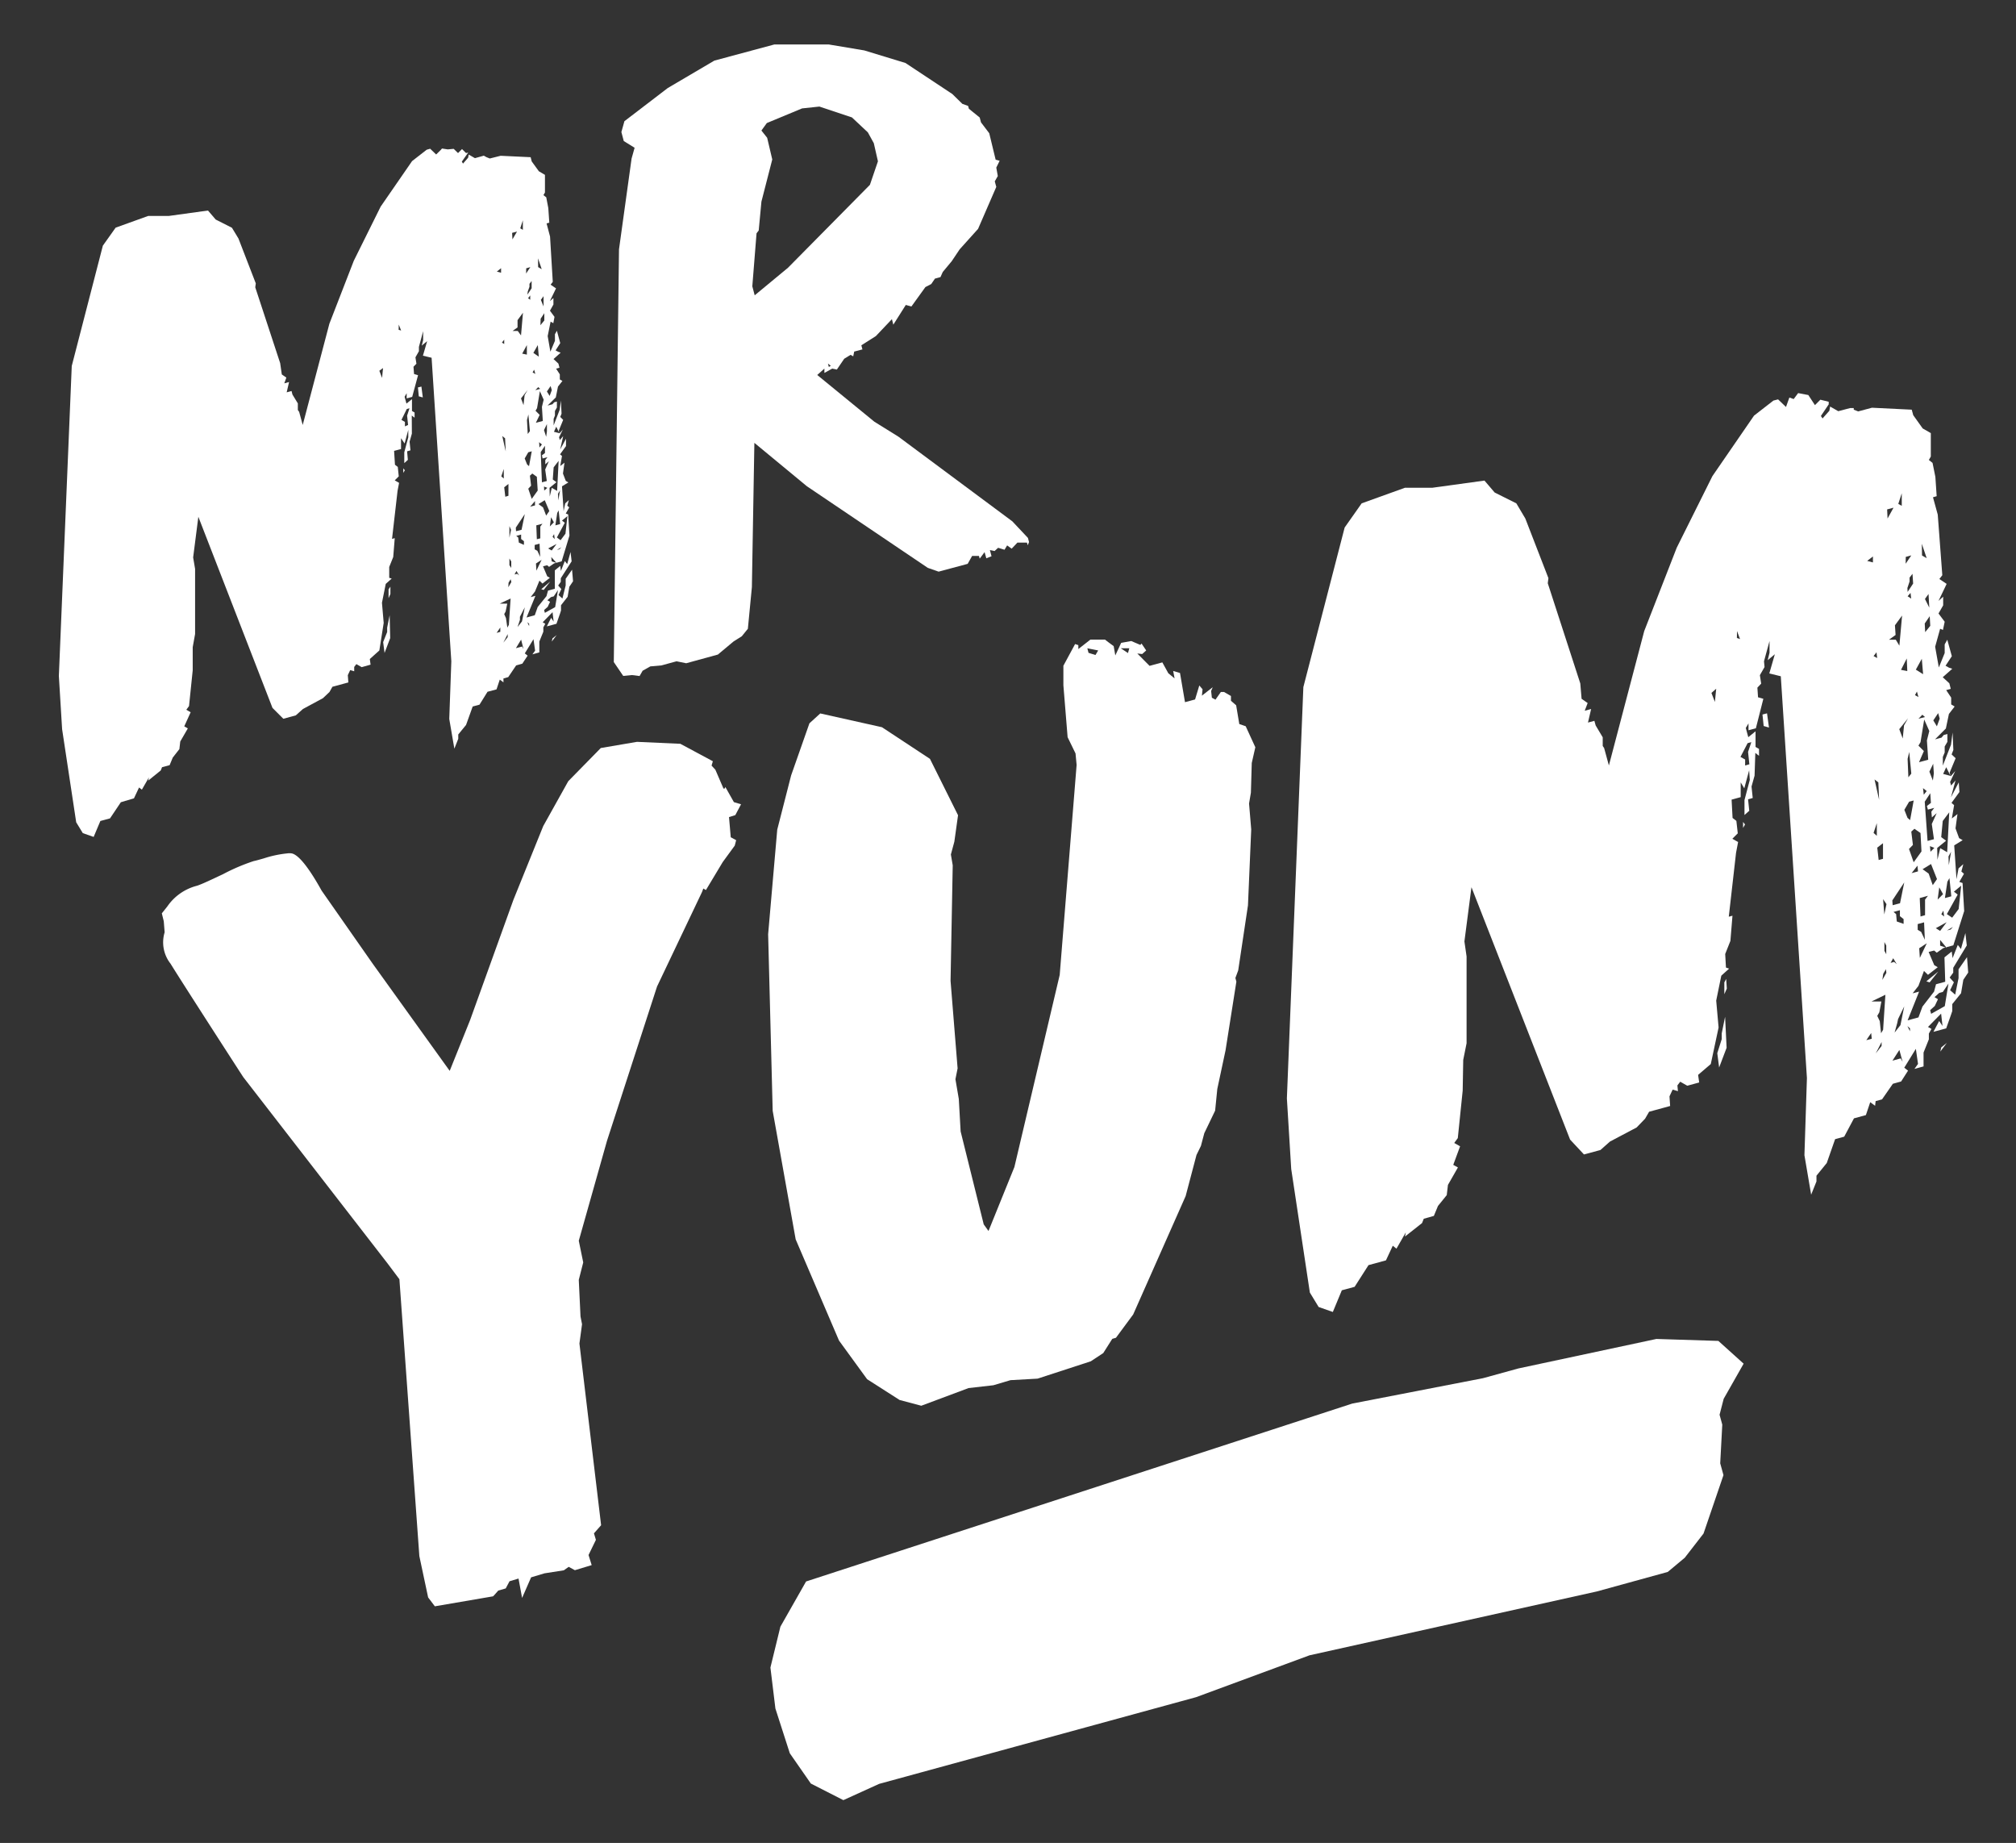 <svg id="Layer_1" data-name="Layer 1" xmlns="http://www.w3.org/2000/svg" viewBox="0 0 186 170"><rect x="0" y="0" width="186" height="170" fill="#333333" stroke="none"/><defs><style>.cls-1{fill:#fff;}</style></defs><title>Artboard 1</title><path class="cls-1" d="M41.64,61,39.82,33l-.8-.19.39-1.34-.5.41.13-.51,0-.82L38.65,32l0,.4-.32.56.09.59-.27.28.05.67.37.11-.54,2-.51.14v-.48l-.19.33.17.63.51-.41,0,1.09.24.14v.48l-.26-.2L38,40l-.21.74.08.8-.31.09.07.79-.33.3v-1l.37-1.39,0-.68-.34,1.26L37,40.42v1l-.64.17.08,1.28.26.2.09.87-.37.37.4.23-.14.73-.51,4.44.25-.07-.14,1.74-.37.92,0,1,.23.07-.55.49-.35,1.74.16,1.86L35,60l-.88.79.07.52-.82.23-.49-.28-.2.26,0,.4-.37-.11-.22.47.05.67-1.47.4-.27.48-.6.57-1.85,1-.66.59-1.15.31-1-1L18.3,47.67l-.48,3.75L18,52.48v6l-.22,1.22,0,2.13-.34,3.3-.25.34.4.23L17,67l.33.19-.7,1.21-.08.7-.61.78-.29.7-.7.19-.12.3L13.68,72l.06-.29-.65,1.13-.26-.2-.47,1L11.15,74l-1,1.49-.89.24-.62,1.47-1-.35-.61-1-1.3-8.59-.3-4.91L6.62,33.76l2.87-11.1L10.67,21l3-1.08,1.9,0,3.62-.5.71.83,1.5.76L22,22l1.6,4.14-.05.36,2.3,7L26,34.54l.42.29-.19.53.44-.12-.22.95.45-.12.08.32.5.82,0,.61.12.17.33,1.21,2.46-9.34,2.25-5.8,2.48-5,2.9-4.2,1.35-1.05.32-.09.55.53.41-.4.13-.15.53.08.55-.05.4.39.37-.37.37.37.2-.05-.59.84.11.18.47-.54.06-.29.57.33.82-.23.25.14h0l.3.12,1-.25,2.77.13.1.39.66.91.56.33,0,1.63-.14.24.26.2.19,1,.09,1.34-.25.07.32,1.21L51,26l-.2.26.5.34-.57,1.18.33-.29,0,.6-.32.57.42.57-.11.58-.25-.14L50.53,31l.25,1.44.42-1,0-.61.18-.32.31,1.14-.43.67.24.13.23.08-.66.59.45.42.1.38-.31.09.34.52V35l.24.14-.41.52-.2,1-.76.75.45-.12.16-.18.25-.07v.55l-.18.32,0,.42-.12.3,0,.61.56-1.45.11-.85.06,1.22-.12.3.27.27-.41,1,.07.25.31-.36-.35.71.07.26.31-.36-.28,1.24.54-1,0,.68-.55.76.18.15-.16.93.39-.31-.14,1,.26.68.24.14-.59.36L52,47.15l.15-.72.33-.3-.14.52.18.15-.32.57.22.08.12,1.95-.72,2.38-.7.19-.46.32-.18-.15-.38.1.39.92.24.14-.68.53-.28-.27-.41,1-.4.52.44-.12-.82,2,.76-.21.27-.76.81-1,.14-.51.63-.17,0-1.7.5-.41.06.47.36-.92.22.28.31-1.11.1.86-1,1.56,0,.33-.24.34.29.33-.26.55.36.32L52.19,54l0-.61.59-.84.09,1.07-.34.5-.16.93-.61.78v.48l-.07.23-.35,1-.89.24.4-.79.23.35-.1-.87-.91.93.24.14-.18.33,0,.4-.37.91v1l-.64.18.25-.34-.15-1.06-.8,1.31.26.21-.49.74-.57.16-.73,1.08-.44.12,0,.36-.34-.25-.3.9-.83.22L44.24,65l-.63.17L43,66.87l-.72.88,0,.4-.36.91-.47-2.74Zm-5.92-2.7,0-.4.23-1.15L36,58.86l-.52,1.37-.13-1Zm.3-4.18,0,.67-.17.39,0-.82Zm1.33-10.74-.14.24,0-.42Zm-2.1-8.52.09-.91L35,34.2Zm2.4,4.34-.09-.86.22-.68-.25.07-.49,1,.32.19,0,.41Zm-.87-8.78.23.07-.22-.55Zm1.78,5.32.32-.08.13,1-.37-.1Zm7.6,22.54,0-.4-.34.5Zm.28,1,.4-.51v-.28Zm.37-1.39.14-.25.16-2.43-1,.47h.69l-.15.73-.13.24.16.36Zm.79,1.9.57-.15.13.23L48.08,59Zm.15-1.95.41-.52.26-1.3-.45.87,0,.29Zm-.85-3.67.28-.48-.07-.26-.19.33Zm.27-1.78,0-.6L47,51.52l0,.61Zm.3.6.25-.06.18.15-.25-.41Zm1.35,4.76v-.21l-.17-.15ZM47,49.6l.15-.72L47,48.53Zm-.09-3.87,0-1.09-.39.31.1.87Zm1.43,4.53,0-.34-.26-.2,0-.41-.45.12.18.15.06.47Zm-1.86-6.12,0-.88-.23.68ZM47.61,49l.51-.13.3-1.45-.83,1.25Zm3.75,9.58-.45.6.06-.29ZM51.22,56l.26-1.57-.39.58-.26.07-.33.29.25.14-.22.47-.33.29.07.26Zm-1.73-3.36.48-1-.52.34Zm1.28,1-.61.78-.22-.07ZM46.66,41.64l-.06-1.21-.26-.21Zm3.18,9.73-.06-1.22-.45.12,0,.4.25.14Zm-.31-1.63.32-.08,0-1.09.2-.26-.57.15Zm-.62-3,.45-.12,0-.4Zm.15-.72.55-.77-.08-1.27-.42-.3-.22.2.11.92-.26.28Zm1.84,4.76.45-.6-.78.41Zm0,1,.45.15-.49-.55ZM48.81,43l.25-1.37-.32.09-.33.57.22.55Zm1.58,4.56.29-.42-.42-1-.58.36.42.3Zm.34,1,.37-.38-.26-.47Zm.45,1.17-.06-.46-.14.24Zm.2,1,.25-.07.16-.18Zm-4.86-19,0-.4-.21.27Zm2.17,8.3.2-.26-.14-1.54-.13.52ZM50,44.49l.45-.12-.15-1.06.34-.77-.33.29,0-.4.2-.26-.45.12L50,42l.28-.21,0-.67-.39.58Zm.21.76L50.5,45l-.31-.12Zm1.51,4.58.45-.6.18-1.62-.5.41.26.2-.73,1.36ZM48.3,37.37l.1-.91.28-.49-.61.78Zm2.94,11.09.44-.12-.14-1.26-.13.24Zm-.52-2.66.19-.8.49.28.14-2.77-.46.6L51,44.23l.34.25L50.7,45Zm-.95-4.52L50,41l-.26-.21ZM49.44,39l.64-.17L50,37.53l.16-.66-.35-.79-.26,1.57-.14.24.38.38Zm2.07,7.16.16-.93-.19.32Zm-5.28-21,0-.42-.39.31Zm1.84,5.78.18-2.09-.5.68,0,.67-.46.33h.48Zm.11,1.68.43.09,0-.88Zm2.21,7.67.07-.5,0-.67-.27.55Zm-1-4.3.45-.12-.18-.16Zm0-1.5-.11-.39-.14.25Zm1.72,5.34.51.13-.3-.6Zm-1.4-6.93-.09-1.07-.41.72Zm1,3.62.2-.53-.11-.38-.34.5Zm-1.79-8.87,0-.4-.2.26Zm-1.64-5.57.42-.72-.45.12Zm1.38,5.1.39-.59,0-.67-.2.26v.27l-.16.45Zm-.12-1.95.39-.59-.38.11ZM49.86,30l.36-.44,0-.67-.34.51ZM48,21.06l.24.14,0-.88Zm2.15,7.21,0-.95-.25.34Zm-.5-3.63.33.19-.34-1Z"/><path class="cls-1" d="M56.63,61.07,57.11,23l1.16-8.37.28-1-1-.62-.22-.83.28-1,4-3.06,4.3-2.53,5.54-1.49h5l3.29.55,3.8,1.16,4.32,2.86.93.91.53.19.07.26,1,.81.12.45.76,1,.59,2.44.37.1-.31.63.14.78-.28.49.14.51-1.68,3.87L88.54,23l-.73,1.09-.83,1-.21.47-.51.14-.34.5-.54.28-1.29,1.79-.52-.14-1.15,1.82-.13-.51L80.81,31l-1.34.85.1.38-.76.2-.09.44-.24-.14-.59.36-.68,1L76.78,34l-.72.4,0-.4-.66.59,5.27,4.31,2.22,1.38,10.51,7.81,1.44,1.53.1.38-.12.3-.07-.25-.88,0-.53.56-.42-.3-.24.4-.59-.18-.33.3-.43-.09.15.57L91,51.5l-.16-.57-.45.6-.07-.25-.63,0-.41.73-2.68.72-1-.35L74.44,44.85l-4.84-4-.23,13.31L69,58l-.56.69-.76.48-1.45,1.21-2.92.8L62.42,61l-1.4.38L60,61.47l-.71.4-.28.49-.71-.09-.8.08Zm13-33.83,3.07-2.54,7.56-7.65L81,14.88l-.38-1.67-.55-1-1.47-1.38-3-1L74,10l-3.25,1.35-.5.69.53.67.47,2-1,3.89L70,21.26l-.2.26-.39,4.89Zm6.84,6.61.18-.11-.26-.2Z"/><path class="cls-1" d="M67.26,75.37l.58-.18.53-1-.66-.2-.79-1.4-.06.15,0,0-.11,0L66,71l-.35-.38.12-.4-3-1.61-4-.18L55.43,69l-3,3.06-2.31,4.14L47.37,83l-4,11.1-1.88,4.68L34.39,88.9l-4.72-6.75c-.67-1.21-1.91-3.27-2.76-3.43a1.32,1.32,0,0,0-.41,0,10.11,10.11,0,0,0-2.16.46c-.36.1-.69.2-.94.25a18.22,18.22,0,0,0-2.83,1.21c-.92.43-1.87.89-2.38,1.06a4.74,4.74,0,0,0-2.75,1.91l-.51.64.18.73L15.19,86a3.18,3.18,0,0,0,.55,2.9c.92,1.51,6.47,10.1,6.7,10.45l13.33,17.21L36.85,118l1.84,25.54.81,3.81.62.82,5.37-.92.1-.1.38-.43.69-.2.35-.66.83-.25.33,1.79L49,145.5l1.23-.37,1.79-.28.45-.32.57.31,1.55-.47-.29-.93.68-1.4-.18-.6.66-.75-2-16.76.24-1.78-.14-.71-.16-3.38.41-1.61-.41-2L56,105.24,60.62,91l4.15-8.72.12-.32.24.14,1.55-2.58L67.79,78l.13-.5-.5-.27Z"/><path class="cls-1" d="M91.65,127.78l-2.29.26L85,129.67l-2-.53-3-1.92-2.59-3.56-4-9.34-2.12-11.85-.42-16.29.84-9.65,1.28-5,1.69-4.81,1-.91,5.69,1.27L85.8,70l2.59,5.2-.34,2.44-.32,1.18.17,1-.2,10.66.65,8.07-.2,1,.31,1.82.17,3,2.13,8.57.44.61,2.39-5.9,4.18-17.72,1.56-19.37-.1-1.06L98.5,68l-.39-4.79,0-1.8,1.08-2,.3.1v.36L100.6,59l.55,0,.8,0,.35.27h0l.45.33.15.86.54-1.16.93-.17.84.36.11-.13.43.64-.37.33-.45-.05,1.13,1.14,1.18-.32.55,1,.58.48-.13-.69.63.19.46,2.69.93-.25.39-1.29.3.35-.06.59,1-.78-.15.35.07.62.33.18.5-.71.29,0,.64.37,0,.44.48.42.29,1.73.59.2.89,1.94-.33,1.45-.08,2.74-.17,1,.2,2.39-.3,7-.9,6-.26.7.09.34-1,6.34-.76,3.56-.2,2-1,2.08-.31,1.17-.41.84-1,3.79-4.84,10.92-1.59,2.15-.34.1-.83,1.31-1.15.76-4.91,1.6-2.5.14Zm9.42-67.36.25-.42-1-.2.11.42Zm3-.18.12-.44-.78,0Z"/><path class="cls-1" d="M166.71,99.44,164.3,62.38l-1.06-.26.51-1.77-.66.55.17-.69,0-1.08L162.75,61l.05.53-.43.75.12.78-.35.37.06.89.49.14L162,67.18l-.68.18v-.63l-.25.42.23.85.67-.54,0,1.44.32.18v.64l-.34-.27-.07,2.1-.28,1,.11,1.06-.43.12.11,1.06-.44.39V73.8l.49-1.86-.06-.89-.45,1.67-.33-.55v1.36l-.84.23.09,1.69.35.27.13,1.15-.5.5.53.3-.19,1-.67,5.89.34-.09-.19,2.32L159.17,88l.07,1.25.29.1-.72.65-.47,2.3.22,2.48-.72,3.37-1.17,1,.1.7-1.1.3-.65-.37-.26.34.05.53-.49-.14-.29.62.06.89-1.94.53-.37.64L151,104l-2.46,1.3-.88.78-1.52.41-1.28-1.37-9.1-23.28-.65,5,.2,1.39,0,8L135,97.77l-.05,2.83-.45,4.38-.33.45.54.31-.63,1.71.43.24-.92,1.61-.11.94-.81,1-.38.92-.93.26-.16.4-1.57,1.24.07-.38-.86,1.5-.34-.27-.63,1.35-1.61.44-1.28,2-1.18.32-.83,2-1.31-.46-.81-1.33-1.72-11.4-.4-6.51,1.52-37.94,3.81-14.72,1.57-2.23,4-1.44,2.53,0,4.8-.66.94,1.1,2,1,.83,1.4,2.13,5.5-.06.47,3,9.24.12,1.42.56.39-.27.71.59-.16-.29,1.25.59-.16.12.43.65,1.09,0,.8L148,69l.44,1.61,3.26-12.4,3-7.69,3.29-6.6,3.84-5.58,1.79-1.39.43-.11.73.7.31-.87.4.14.41-.55.94.18.61.93.5-.5.77.19,0,.24L168,38.37l.15.23.63-.71.07-.39.75.43,1.1-.29.33,0v.15l.41.16,1.27-.34,3.67.18.14.51.87,1.22.75.43,0,2.16-.18.32.34.27.26,1.29.12,1.78-.34.1.44,1.6.42,5.59-.27.35.67.45-.75,1.57.43-.39,0,.8-.43.75.57.76-.16.76L179,58l-.46,1.66.34,1.91.54-1.33,0-.8.24-.43.42,1.52-.58.88.32.18.3.1-.88.78.61.56.13.51-.42.12.46.69v.63l.32.19-.53.69-.28,1.34-1,1,.6-.16.2-.24.34-.09,0,.72-.25.43,0,.55-.17.41,0,.8.75-1.92.15-1.13.07,1.61-.16.41.37.35-.55,1.33.09.34.42-.48-.47,1,.09.33.41-.47L180,73.54l.72-1.37.06.89-.73,1,.24.21-.21,1.23.52-.41-.18,1.32.33.9.33.19-.78.48.21,3.12.19-1,.44-.39-.18.68.24.21-.43.75.3.1.15,2.59-1,3.16-.92.25-.61.43-.24-.2-.51.13.52,1.22.32.19-.9.7-.37-.36L177,90.94l-.54.69.6-.16L176,94.12l1-.27.37-1,1.07-1.38.18-.68.85-.23-.07-2.25.67-.54.08.61.48-1.22.29.38.41-1.47.13,1.14-1.25,2.06,0,.45-.33.45.39.44-.35.73.47.41.31-1.53,0-.81.78-1.12.11,1.42-.45.67-.21,1.24-.81,1v.64l-.1.3-.46,1.3-1.18.32.53-1,.31.46-.13-1.14-1.21,1.23.32.18-.24.43,0,.53-.49,1.22,0,1.28-.84.23.33-.46-.2-1.39-1.07,1.74.35.27-.64,1-.76.21-1,1.44-.59.16L173,102l-.45-.33-.4,1.19-1.1.3-.9,1.69-.84.23-.77,2.2-.95,1.17,0,.53-.49,1.22-.62-3.64Zm-7.86-3.59,0-.53.31-1.53.14,2.86-.69,1.82-.17-1.32Zm.41-5.55.06.89-.23.52,0-1.09ZM161,76.05l-.18.32,0-.55Zm-2.78-11.3.12-1.22-.44.39Zm3.18,5.75-.12-1.14.3-.9-.34.09-.66,1.27.43.24,0,.55Zm-1.15-11.65.29.1-.28-.74Zm2.36,7.06.42-.11.18,1.31-.49-.14Zm10.08,29.91-.05-.53-.45.66Zm.37,1.35.54-.69v-.36Zm.49-1.86.19-.32.21-3.23-1.28.62.91,0-.19,1-.19.33.23.48Zm1.05,2.53.76-.21.18.32-.3-1.1Zm.2-2.59.54-.69.35-1.73L175.12,94l-.08.38Zm-1.13-4.86.37-.65L174,89.4l-.25.43Zm.36-2.37,0-.8-.17-.32,0,.81Zm.4.8.33-.09.24.21-.33-.55Zm1.79,6.31,0-.27-.24-.21Zm-2.37-10.78.2-.95-.31-.46Zm-.12-5.13,0-1.44-.53.41.13,1.14Zm1.9,6,0-.44-.34-.27,0-.55-.59.16.24.2L175,85Zm-2.47-8.12,0-1.17-.3.9Zm1.46,6.4.68-.18.39-1.92-1.1,1.66Zm5,12.7-.6.8.08-.38Zm-.19-3.39.34-2.08-.52.77-.33.09-.44.39.32.19-.29.62-.43.39.09.34Zm-2.3-4.45.64-1.35-.7.46Zm1.7,1.26-.8,1-.3-.1Zm-5.46-15.84-.07-1.61-.35-.27Zm4.22,12.91-.07-1.61-.59.16,0,.53.32.19Zm-.4-2.15.42-.12,0-1.44.27-.35-.76.21Zm-.82-4,.59-.16-.05-.53Zm.19-1,.72-1-.09-1.7-.56-.39-.29.26.15,1.23-.36.37ZM179,85.87l.6-.8-1,.55Zm0,1.36.6.2L179,86.7Zm-2.77-11.58.33-1.81-.42.11-.44.75.29.74Zm2.09,6,.39-.56-.55-1.39-.78.48.56.4Zm.45,1.33.5-.5-.35-.63Zm.6,1.56L179.3,84l-.19.33Zm.26,1.29.34-.09.21-.24ZM173.19,60.7l-.06-.53-.27.35Zm2.88,11,.27-.34-.19-2L176,70Zm1.77,5.87.59-.16-.2-1.4.45-1-.44.39-.05-.53.27-.35-.59.16-.09-.33.37-.29-.06-.89-.51.78Zm.27,1,.36-.36-.41-.16Zm2,6.08.6-.8.23-2.15-.67.55.35.27-1,1.8Zm-4.56-16.53.12-1.21.37-.65-.81,1Zm3.89,14.72.59-.16L179.86,81l-.19.33Zm-.69-3.53.26-1.07.64.37.19-3.68-.6.8-.14,1.49.45.33-.82.67Zm-1.26-6,.27-.34-.34-.27Zm-.44-3,.85-.23-.12-1.78.22-.87-.47-1.06-.34,2.09-.19.32.5.5Zm2.75,9.5.21-1.24-.24.43Zm-7-27.93,0-.55-.53.41Zm2.44,7.68.25-2.78-.66.9.06.89-.61.44h.63Zm.15,2.23.58.11-.05-1.16ZM178.33,72l.09-.66-.06-.89-.35.73ZM177,66.3l.6-.16-.24-.21Zm0-2-.14-.51-.18.33Zm2.28,7.09.68.18-.4-.8Zm-1.85-9.2-.12-1.42-.55,1ZM178.7,67l.26-.71-.14-.51-.45.67Zm-2.37-11.78-.06-.53L176,55Zm-2.18-7.39.55-1-.59.16ZM176,54.6l.51-.77-.06-.9-.27.35v.36l-.2.6ZM175.82,52l.52-.77-.51.14Zm1.8,6.31.47-.58-.05-.89-.46.67Zm-2.48-11.83.32.18,0-1.16ZM178,56.05l-.07-1.26-.33.46Zm-.67-4.81.43.25-.45-1.33Z"/><path class="cls-1" d="M120.82,152.69l-10.46,3.86-29.25,8-3.3,1.5-3-1.53-1.94-2.79-1.33-4.13-.46-3.78.92-3.77,2.37-4.17,50.39-16.41,12.06-2.34,3.27-.9,12.73-2.72,5.72.18,2.33,2.1-1.84,3.24-.38,1.47.25.91-.19,3.57.3,1.09-1.84,5.39-1.73,2.23L153.87,145l-6.54,1.8Z"/></svg>
